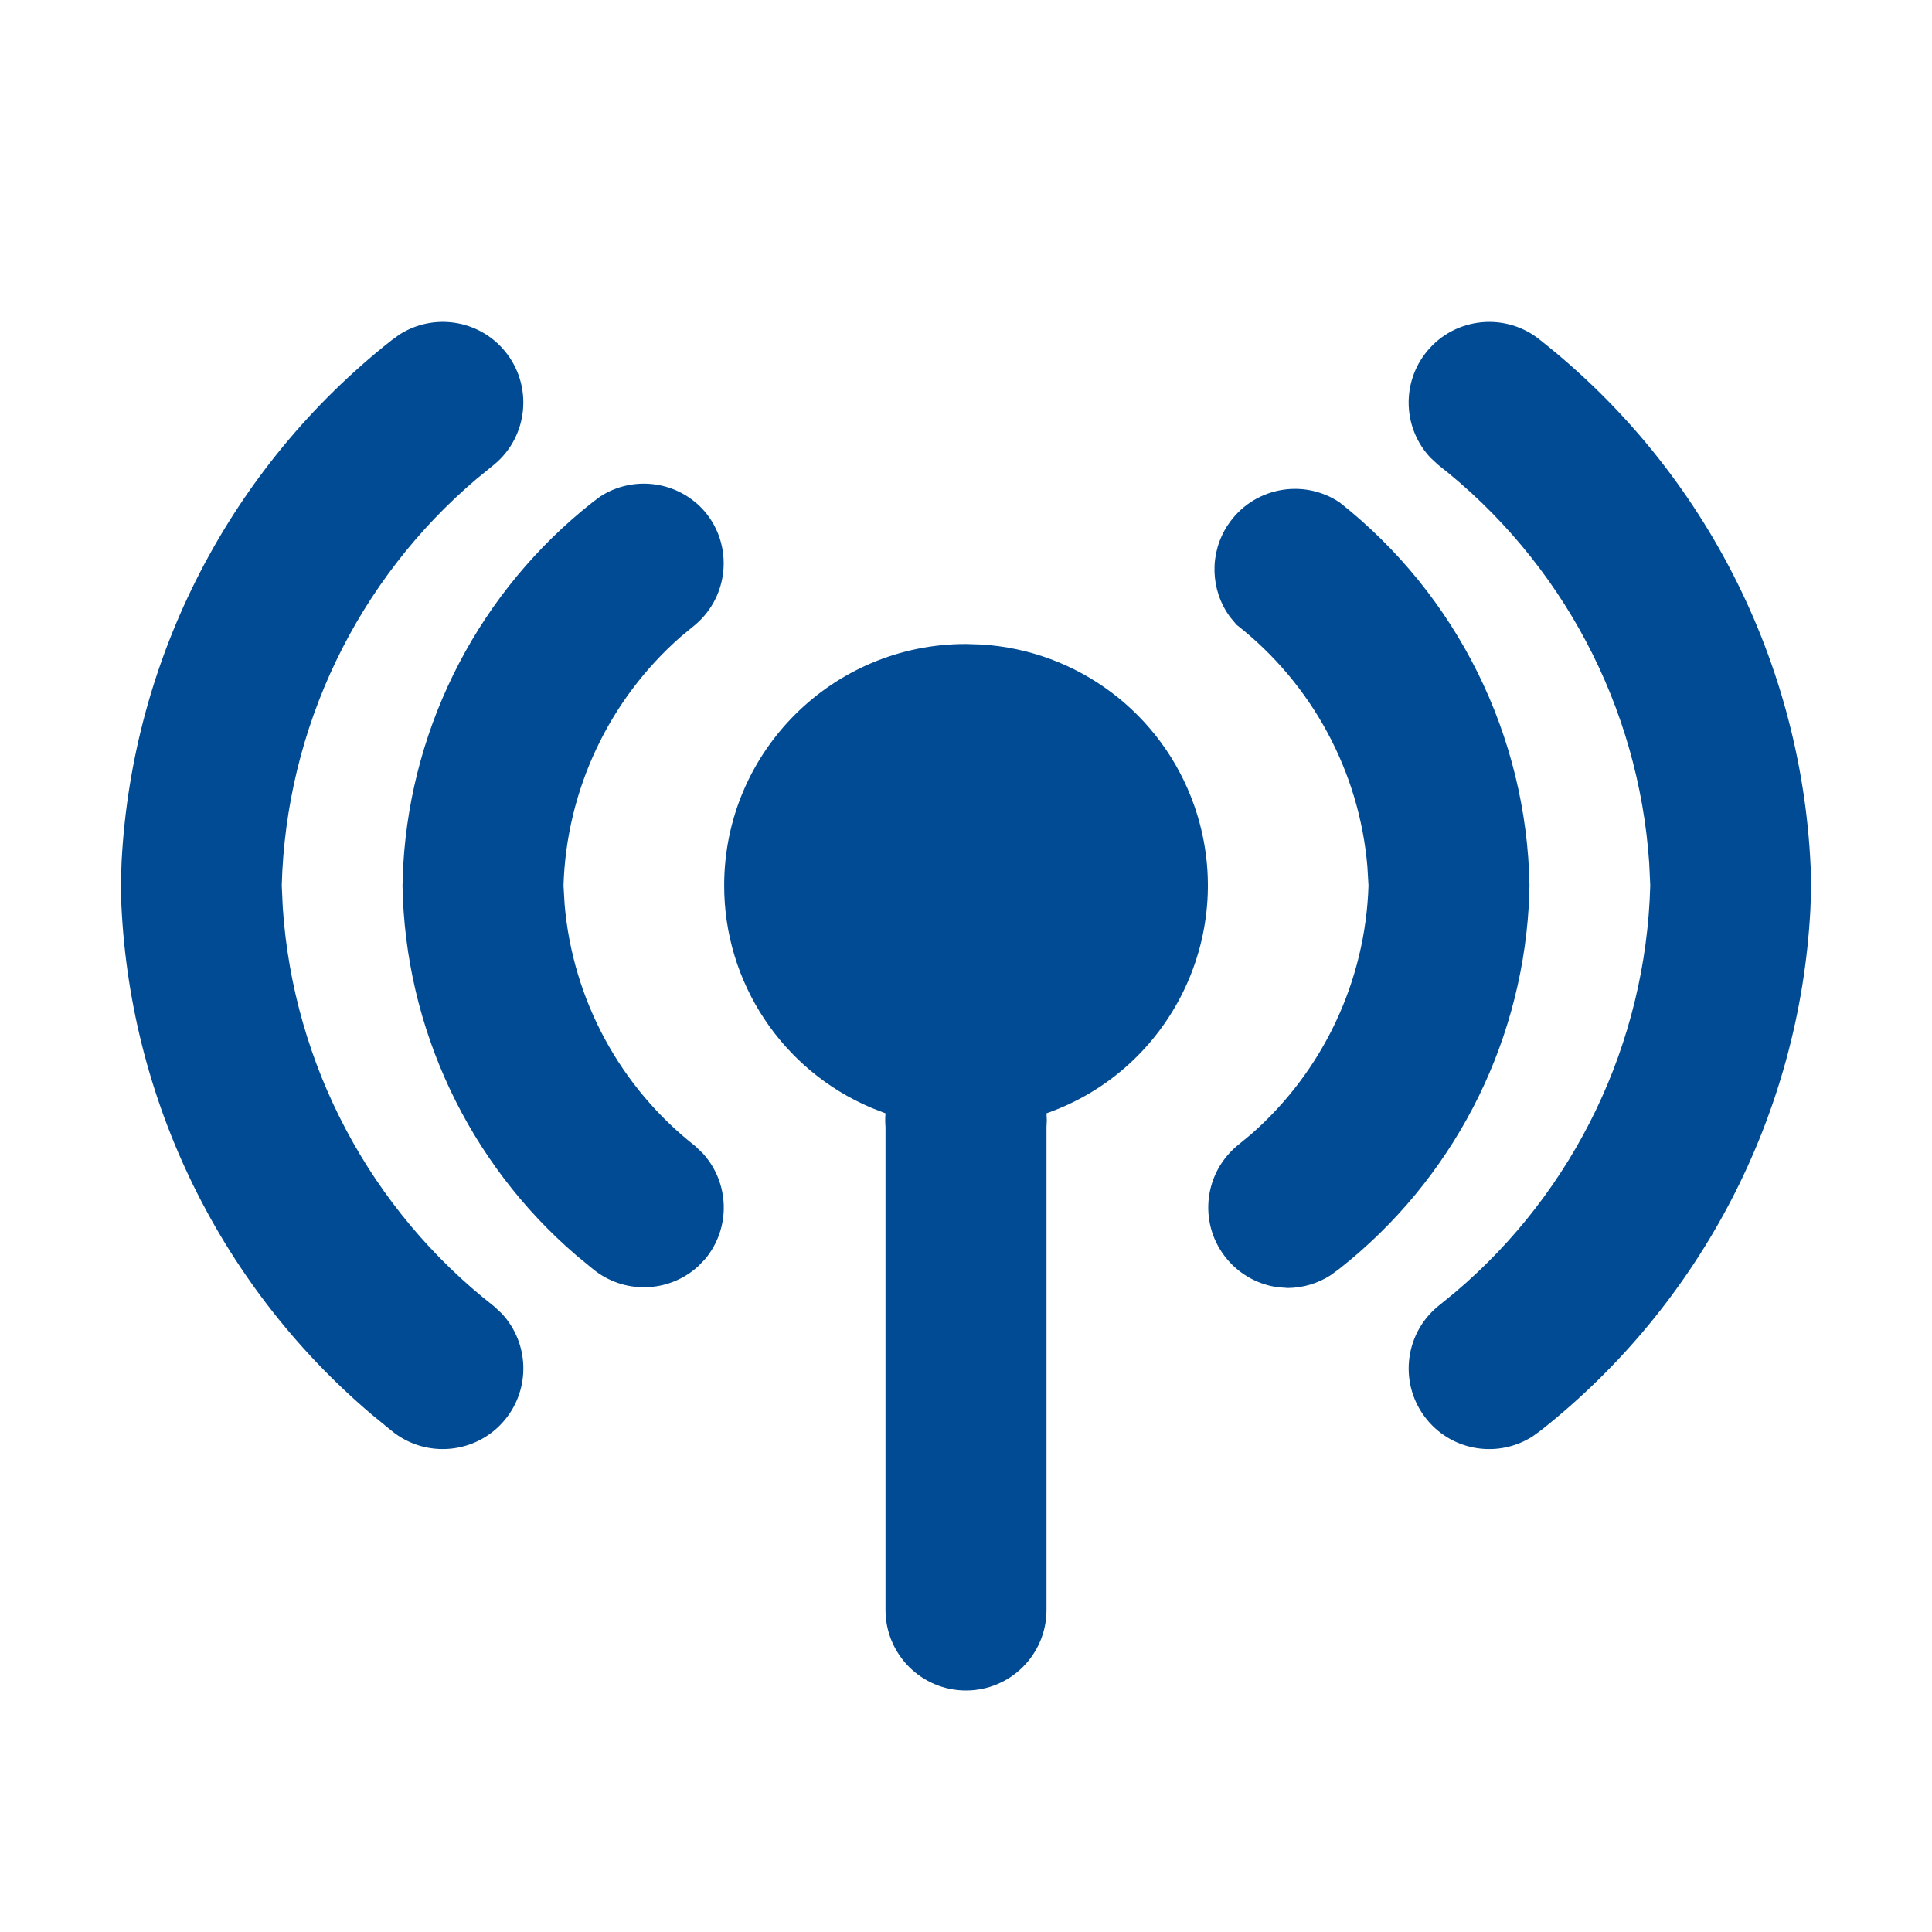 <svg xmlns="http://www.w3.org/2000/svg" width="24" height="24" viewBox="0 0 24 24">
    <defs>
        <filter id="prefix__a">
            <feColorMatrix in="SourceGraphic" values="0 0 0 0 0 0 0 0 0 0.294 0 0 0 0 0.576 0 0 0 1 0"/>
        </filter>
    </defs>
    <g fill="none" fill-rule="evenodd" filter="url(#prefix__a)" transform="translate(-1741 -2287)">
        <g>
            <path fill="#004B93" d="M12 8l.19.006c1.197.073 2.243.856 2.644 1.998.55 1.563-.271 3.276-1.834 3.826l.004.085L13 14v6c0 .552-.448 1-1 1s-1-.448-1-1v-6c-.005-.057-.005-.113 0-.17l-.177-.069c-1.104-.468-1.83-1.554-1.827-2.765C8.998 9.339 10.343 7.998 12 8zM4.962 4.156c.419-.268.982-.189 1.308.204.353.425.295 1.057-.13 1.41l-.216.176C4.437 7.206 3.553 9.043 3.5 11l.013.279c.132 1.944 1.084 3.746 2.627 4.951l.092.086c.34.363.364.931.038 1.324-.353.425-.985.483-1.41.13l-.236-.193C2.69 15.94 1.548 13.544 1.5 11l.011-.305c.135-2.53 1.352-4.888 3.349-6.465zm12.768.204c.353-.425.985-.483 1.41-.13 2.077 1.64 3.31 4.124 3.36 6.77l-.011.305c-.135 2.53-1.352 4.888-3.349 6.465l-.102.074c-.419.268-.982.189-1.308-.204-.353-.425-.295-1.057.13-1.41l.216-.176c1.487-1.26 2.371-3.097 2.424-5.054l-.013-.279c-.132-1.944-1.084-3.746-2.627-4.951l-.092-.086c-.34-.363-.364-.931-.038-1.324zm-2.476 2.16c.305-.46.926-.586 1.386-.28C18.101 7.392 18.967 9.14 19 11l-.01.265c-.106 1.76-.958 3.398-2.35 4.495l-.113.083c-.156.1-.34.155-.527.157l-.123-.009c-.242-.032-.466-.153-.627-.341-.36-.42-.31-1.051.11-1.41l.183-.151c.89-.78 1.42-1.898 1.457-3.089l-.014-.237c-.101-1.18-.688-2.269-1.626-3.003l-.08-.096c-.246-.335-.26-.792-.026-1.145zM7.46 6.165c.414-.265.971-.19 1.299.194.35.42.296 1.045-.12 1.4l-.183.151C7.567 8.691 7.037 9.81 7 11l.014.237c.101 1.18.688 2.269 1.626 3.003l.09.087c.332.363.353.924.03 1.313l-.087.09c-.363.332-.924.353-1.313.03l-.205-.169C5.818 14.441 5.031 12.771 5 11l.01-.265c.106-1.76.958-3.398 2.35-4.495z" transform="translate(1741 2287)"/>
        </g>
    </g>
</svg>
